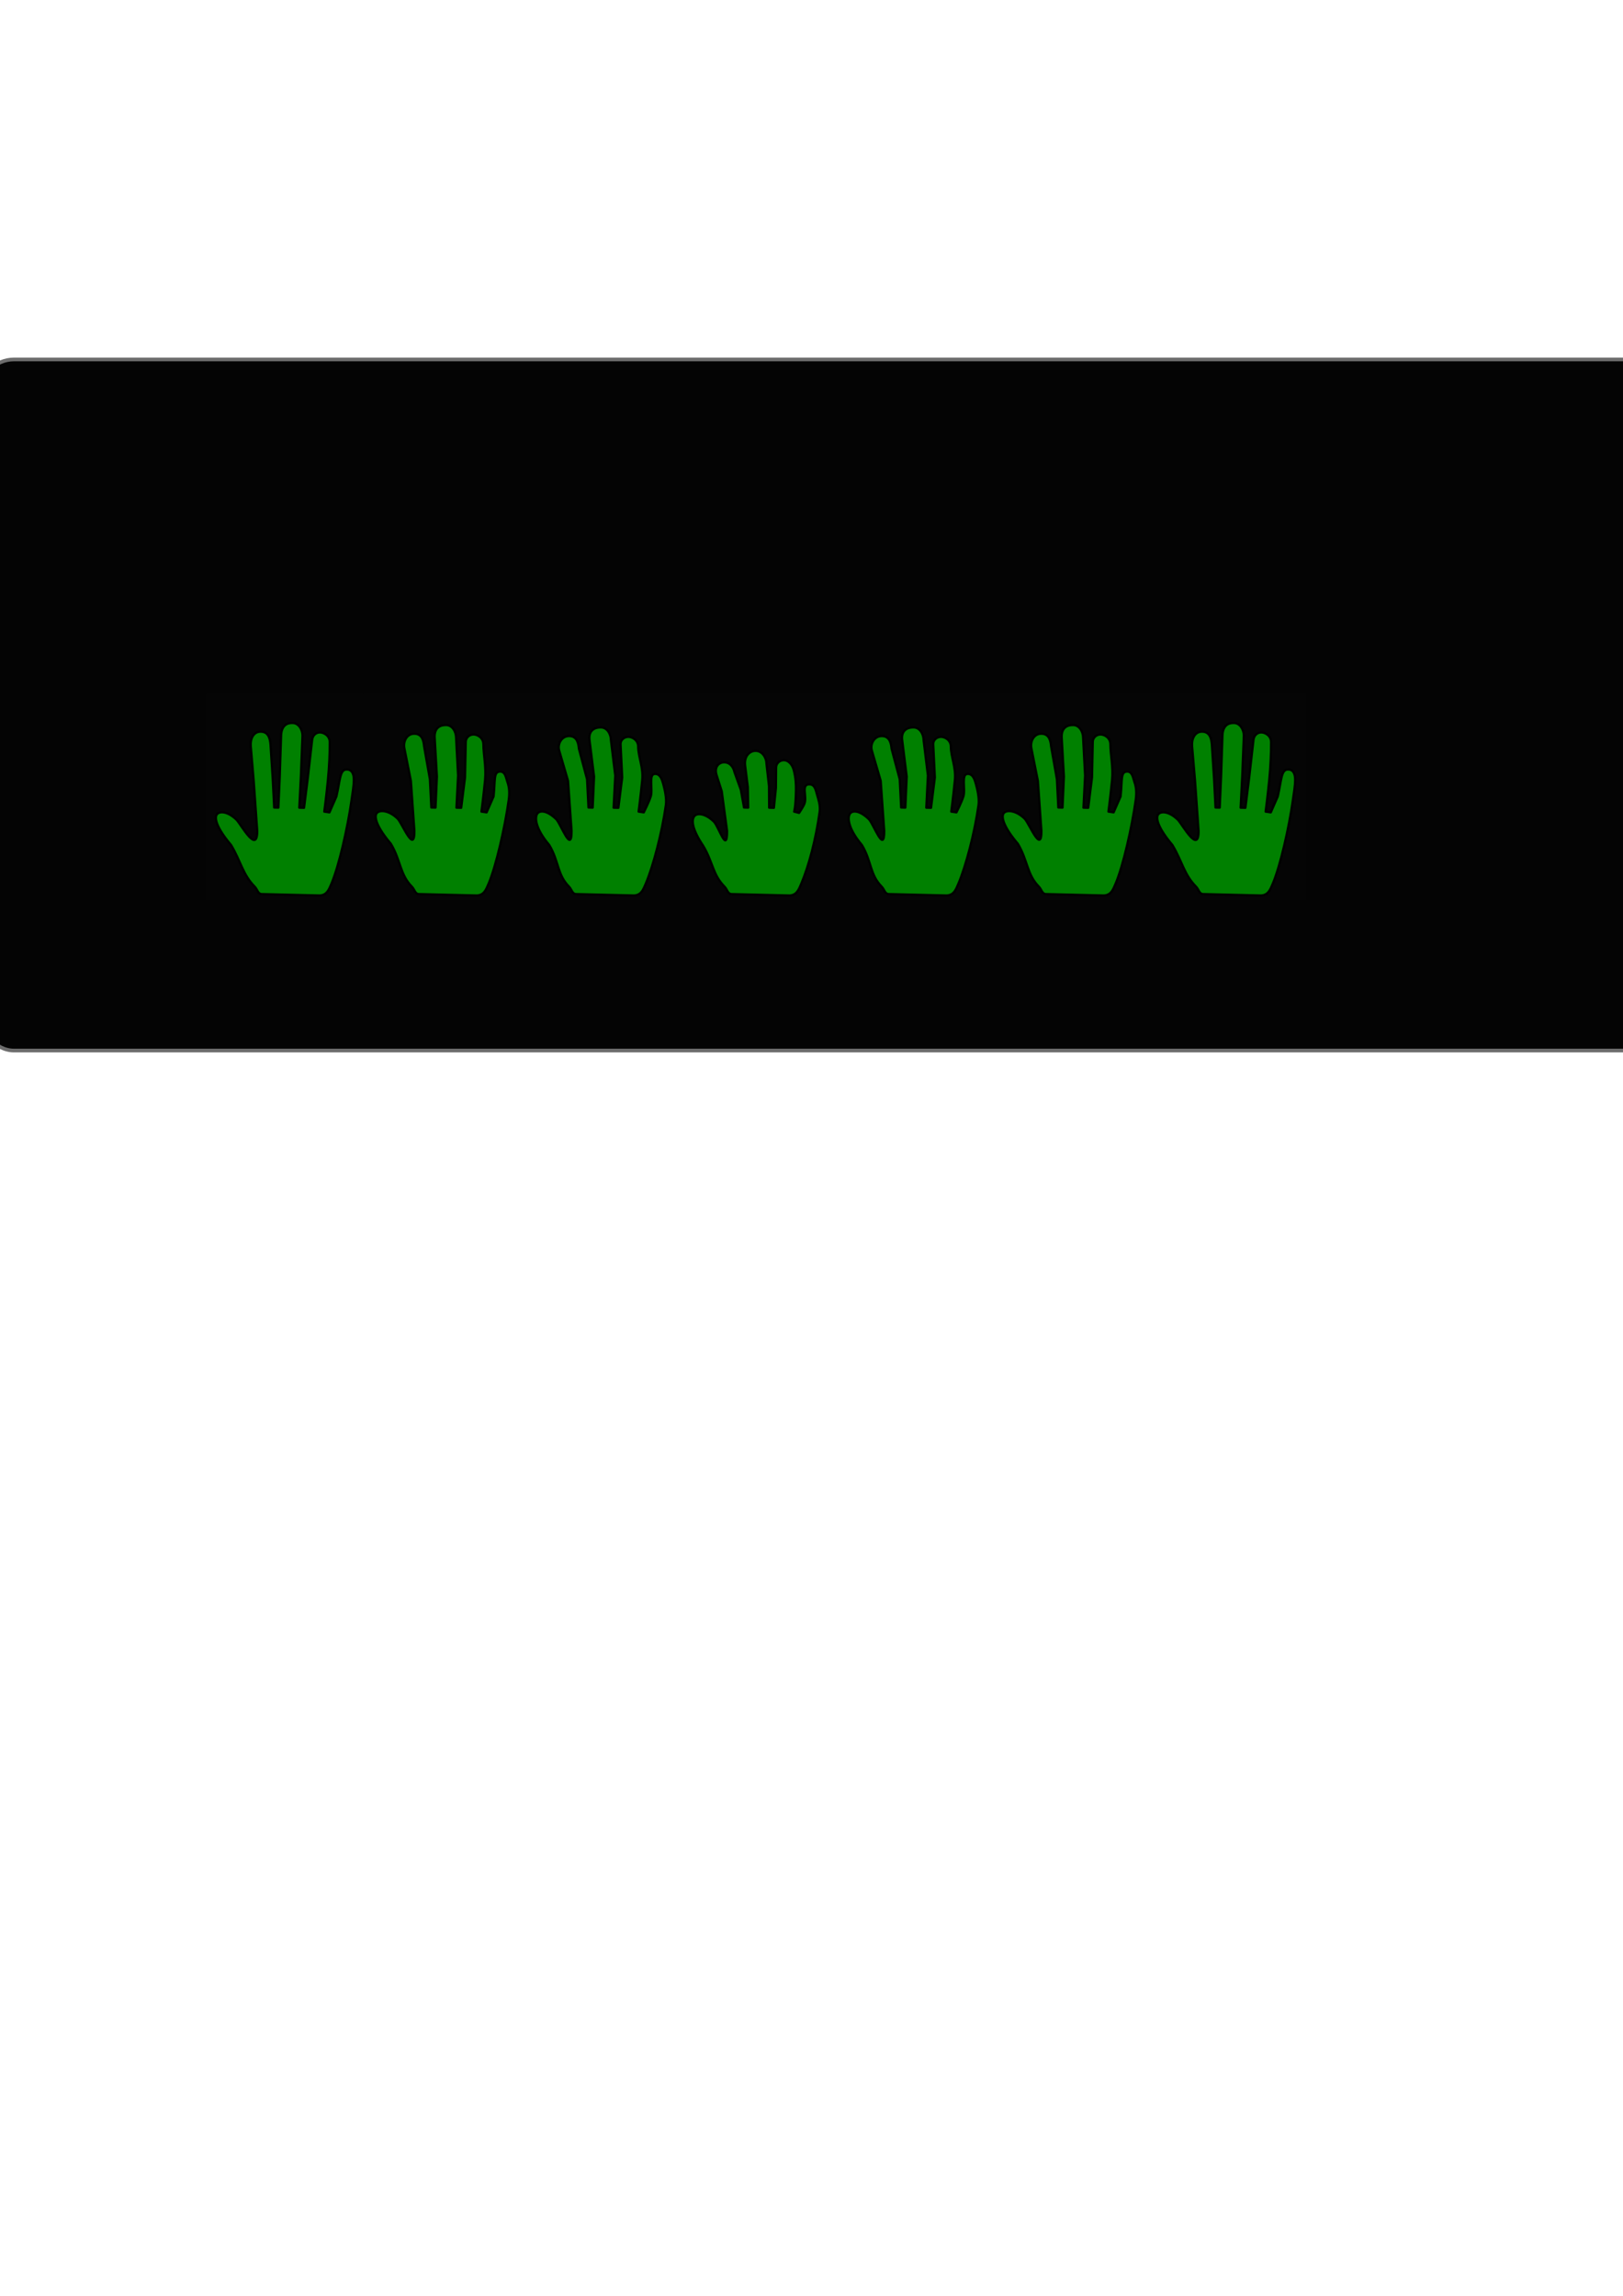 <?xml version="1.0" encoding="UTF-8" standalone="no"?>
<!-- Created with Inkscape (http://www.inkscape.org/) -->

<svg
   xmlns:dc="http://purl.org/dc/elements/1.1/"
   xmlns:cc="http://creativecommons.org/ns#"
   xmlns:rdf="http://www.w3.org/1999/02/22-rdf-syntax-ns#"
   xmlns:svg="http://www.w3.org/2000/svg"
   xmlns="http://www.w3.org/2000/svg"
   xmlns:sodipodi="http://sodipodi.sourceforge.net/DTD/sodipodi-0.dtd"
   xmlns:inkscape="http://www.inkscape.org/namespaces/inkscape"
   width="210mm"
   height="297mm"
   viewBox="0 0 210 297"
   version="1.1"
   id="svg3531"
   inkscape:version="0.92.5 (2060ec1f9f, 2020-04-08)"
   sodipodi:docname="hand_drag.svg">
  <defs
     id="defs3525" />
  <sodipodi:namedview
     id="base"
     pagecolor="#ffffff"
     bordercolor="#666666"
     borderopacity="1.0"
     inkscape:pageopacity="0.0"
     inkscape:pageshadow="2"
     inkscape:zoom="0.7"
     inkscape:cx="617.95254"
     inkscape:cy="784.59381"
     inkscape:document-units="mm"
     inkscape:current-layer="layer1"
     showgrid="false"
     inkscape:window-width="1366"
     inkscape:window-height="744"
     inkscape:window-x="309"
     inkscape:window-y="1080"
     inkscape:window-maximized="1" />
  <g
     inkscape:label="Layer 1"
     inkscape:groupmode="layer"
     id="layer1">
    <rect
       style="color:#000000;clip-rule:nonzero;display:inline;overflow:visible;visibility:visible;opacity:1;isolation:auto;mix-blend-mode:normal;color-interpolation:sRGB;color-interpolation-filters:linearRGB;solid-color:#000000;solid-opacity:1;vector-effect:none;fill:#000000;fill-opacity:0.981;fill-rule:nonzero;stroke:#ffffff;stroke-width:0.955;stroke-linecap:round;stroke-linejoin:round;stroke-miterlimit:4;stroke-dasharray:none;stroke-dashoffset:0;stroke-opacity:0.418;paint-order:fill markers stroke;color-rendering:auto;image-rendering:auto;shape-rendering:auto;text-rendering:auto;enable-background:accumulate"
       id="rect4224"
       width="328.821"
       height="89.882"
       x="-2.713"
       y="46.261"
       ry="4.512" />
    <rect
       style="color:#000000;clip-rule:nonzero;display:inline;overflow:visible;visibility:visible;opacity:1;isolation:auto;mix-blend-mode:normal;color-interpolation:sRGB;color-interpolation-filters:linearRGB;solid-color:#000000;solid-opacity:1;vector-effect:none;fill:#ffffff;fill-opacity:0.004;fill-rule:evenodd;stroke:#ffffff;stroke-width:0;stroke-linecap:round;stroke-linejoin:round;stroke-miterlimit:4;stroke-dasharray:none;stroke-dashoffset:0;stroke-opacity:0.953;paint-order:fill markers stroke;filter:url(#filter4049);color-rendering:auto;image-rendering:auto;shape-rendering:auto;text-rendering:auto;enable-background:accumulate"
       id="rect3483"
       width="20.336"
       height="26.71"
       x="26.669"
       y="89.733"
       ry="0"
       inkscape:export-filename="/home/cassiano/projetos/workspace-visualcode/ctpuzzle-test-platform/assets/ct/hand_tutorial_drag.png"
       inkscape:export-xdpi="96.18"
       inkscape:export-ydpi="96.18" />
    <rect
       inkscape:export-ydpi="96.18"
       inkscape:export-xdpi="96.18"
       inkscape:export-filename="/home/cassiano/projetos/workspace-visualcode/ctpuzzle-test-platform/assets/ct/hand_tutorial_drag.png"
       ry="0"
       y="89.733"
       x="26.669"
       height="26.71"
       width="20.336"
       id="rect3438"
       style="color:#000000;clip-rule:nonzero;display:inline;overflow:visible;visibility:visible;opacity:0.01;isolation:auto;mix-blend-mode:normal;color-interpolation:sRGB;color-interpolation-filters:linearRGB;solid-color:#000000;solid-opacity:1;vector-effect:none;fill:#ffffff;fill-opacity:0;fill-rule:evenodd;stroke:#ffffff;stroke-width:0;stroke-linecap:round;stroke-linejoin:round;stroke-miterlimit:4;stroke-dasharray:none;stroke-dashoffset:0;stroke-opacity:0.953;paint-order:fill markers stroke;filter:url(#filter4049);color-rendering:auto;image-rendering:auto;shape-rendering:auto;text-rendering:auto;enable-background:accumulate" />
    <path
       style="color:#000000;clip-rule:nonzero;display:inline;overflow:visible;visibility:visible;opacity:1;isolation:auto;mix-blend-mode:normal;color-interpolation:sRGB;color-interpolation-filters:linearRGB;solid-color:#000000;solid-opacity:1;vector-effect:none;fill:#008000;fill-opacity:1;fill-rule:evenodd;stroke:#000000;stroke-width:0.287;stroke-linecap:round;stroke-linejoin:round;stroke-miterlimit:4;stroke-dasharray:none;stroke-dashoffset:0;stroke-opacity:1;paint-order:fill markers stroke;filter:url(#filter4049);color-rendering:auto;image-rendering:auto;shape-rendering:auto;text-rendering:auto;enable-background:accumulate"
       d="m 33.764,94.652 c -1.006,-0.021 -1.394,0.988 -1.319,1.871 l 0.382,4.493 0.456,6.467 c 0.023,3.052 -2.021,-0.693 -2.654,-1.405 -1.133,-1.117 -2.194,-1.18 -2.556,-0.737 -0.405,0.494 0.037,1.87 1.826,3.975 1.272,2.127 1.516,3.834 3.059,5.388 0.366,0.368 0.397,0.947 0.918,0.96 l 7.5,0.184 c 0.913,-0.06 1.169,-0.725 1.523,-1.569 0.949,-2.258 2.09,-7.21 2.588,-10.799 0.119,-0.859 0.285,-1.766 0.292,-2.583 0.007,-0.817 -0.262,-1.363 -0.94,-1.348 -0.875,0.018 -0.808,1.299 -1.308,3.485 l -0.902,2.061 -0.672,-0.098 c 0,0 0.251,-1.871 0.467,-4.067 0.167,-1.698 0.251,-3.54 0.244,-4.911 -0.004,-0.869 -0.79,-1.257 -1.247,-1.266 -0.558,-0.014 -0.97,0.413 -1.031,0.95 l -0.556,4.875 -0.493,3.927 -0.616,-0.015 0.21,-4.161 0.202,-5.175 c -0.005,-0.746 -0.483,-1.65 -1.33,-1.619 -0.605,-0.015 -1.392,0.26 -1.437,1.63 l -0.175,5.295 -0.178,4.022 -0.544,-0.013 -0.184,-3.655 -0.292,-4.53 c -0.062,-0.667 -0.227,-1.609 -1.233,-1.63 z"
       id="path3485"
       inkscape:connector-curvature="0"
       sodipodi:nodetypes="cscccsccscsszscccsscsccccccsccccczc"
       inkscape:export-filename="/home/cassiano/projetos/workspace-visualcode/ctpuzzle-test-platform/assets/ct/hand_tutorial_drag.png"
       inkscape:export-xdpi="96.18"
       inkscape:export-ydpi="96.18" />
    <rect
       inkscape:export-ydpi="96.18"
       inkscape:export-xdpi="96.18"
       inkscape:export-filename="/home/cassiano/projetos/workspace-visualcode/ctpuzzle-test-platform/assets/ct/hand_tutorial_drag.png"
       ry="0"
       y="89.733"
       x="47.005"
       height="26.71"
       width="20.336"
       id="rect3519"
       style="color:#000000;clip-rule:nonzero;display:inline;overflow:visible;visibility:visible;opacity:1;isolation:auto;mix-blend-mode:normal;color-interpolation:sRGB;color-interpolation-filters:linearRGB;solid-color:#000000;solid-opacity:1;vector-effect:none;fill:#ffffff;fill-opacity:0.004;fill-rule:evenodd;stroke:#ffffff;stroke-width:0;stroke-linecap:round;stroke-linejoin:round;stroke-miterlimit:4;stroke-dasharray:none;stroke-dashoffset:0;stroke-opacity:0.953;paint-order:fill markers stroke;filter:url(#filter4049);color-rendering:auto;image-rendering:auto;shape-rendering:auto;text-rendering:auto;enable-background:accumulate" />
    <rect
       style="color:#000000;clip-rule:nonzero;display:inline;overflow:visible;visibility:visible;opacity:0.01;isolation:auto;mix-blend-mode:normal;color-interpolation:sRGB;color-interpolation-filters:linearRGB;solid-color:#000000;solid-opacity:1;vector-effect:none;fill:#ffffff;fill-opacity:0;fill-rule:evenodd;stroke:#ffffff;stroke-width:0;stroke-linecap:round;stroke-linejoin:round;stroke-miterlimit:4;stroke-dasharray:none;stroke-dashoffset:0;stroke-opacity:0.953;paint-order:fill markers stroke;filter:url(#filter4049);color-rendering:auto;image-rendering:auto;shape-rendering:auto;text-rendering:auto;enable-background:accumulate"
       id="rect3521"
       width="20.336"
       height="26.71"
       x="47.005"
       y="89.733"
       ry="0"
       inkscape:export-filename="/home/cassiano/projetos/workspace-visualcode/ctpuzzle-test-platform/assets/ct/hand_tutorial_drag.png"
       inkscape:export-xdpi="96.18"
       inkscape:export-ydpi="96.18" />
    <path
       inkscape:export-ydpi="96.18"
       inkscape:export-xdpi="96.18"
       inkscape:export-filename="/home/cassiano/projetos/workspace-visualcode/ctpuzzle-test-platform/assets/ct/hand_tutorial_drag.png"
       sodipodi:nodetypes="cscccsccscssascccsscsccccccsccccczc"
       inkscape:connector-curvature="0"
       id="path3523"
       d="m 53.64,94.92 c -1.006,-0.021 -1.492,1.002 -1.319,1.871 l 0.842,4.225 0.456,6.467 c 0.023,3.052 -1.523,-0.846 -2.156,-1.559 -1.133,-1.117 -2.348,-1.18 -2.71,-0.737 -0.405,0.494 0.037,1.87 1.826,3.975 1.272,2.127 1.171,3.988 2.714,5.542 0.366,0.368 0.397,0.947 0.918,0.96 l 7.5,0.184 c 0.913,-0.06 1.169,-0.725 1.523,-1.569 0.949,-2.258 2.09,-7.21 2.588,-10.799 0.119,-0.859 0.091,-1.585 -0.168,-2.315 -0.183,-0.516 -0.262,-1.363 -0.94,-1.348 -0.875,0.018 -0.619,1.031 -0.848,3.216 l -0.902,2.061 -0.672,-0.098 c 0,0 0.251,-1.871 0.467,-4.067 0.167,-1.698 -0.209,-3.272 -0.216,-4.643 -0.004,-0.869 -0.79,-1.257 -1.247,-1.266 -0.558,-0.014 -1.02,0.41 -1.031,0.95 l -0.096,4.606 -0.493,3.927 -0.616,-0.015 0.21,-4.161 -0.258,-4.907 c -0.005,-0.746 -0.483,-1.65 -1.33,-1.619 -0.605,-0.015 -1.514,0.262 -1.437,1.63 l 0.285,5.027 -0.178,4.022 -0.544,-0.013 -0.184,-3.655 -0.752,-4.261 c -0.062,-0.667 -0.227,-1.609 -1.233,-1.63 z"
       style="color:#000000;clip-rule:nonzero;display:inline;overflow:visible;visibility:visible;opacity:1;isolation:auto;mix-blend-mode:normal;color-interpolation:sRGB;color-interpolation-filters:linearRGB;solid-color:#000000;solid-opacity:1;vector-effect:none;fill:#008000;fill-opacity:1;fill-rule:evenodd;stroke:#000000;stroke-width:0.287;stroke-linecap:round;stroke-linejoin:round;stroke-miterlimit:4;stroke-dasharray:none;stroke-dashoffset:0;stroke-opacity:1;paint-order:fill markers stroke;filter:url(#filter4049);color-rendering:auto;image-rendering:auto;shape-rendering:auto;text-rendering:auto;enable-background:accumulate" />
    <rect
       style="color:#000000;clip-rule:nonzero;display:inline;overflow:visible;visibility:visible;opacity:1;isolation:auto;mix-blend-mode:normal;color-interpolation:sRGB;color-interpolation-filters:linearRGB;solid-color:#000000;solid-opacity:1;vector-effect:none;fill:#ffffff;fill-opacity:0.004;fill-rule:evenodd;stroke:#ffffff;stroke-width:0;stroke-linecap:round;stroke-linejoin:round;stroke-miterlimit:4;stroke-dasharray:none;stroke-dashoffset:0;stroke-opacity:0.953;paint-order:fill markers stroke;filter:url(#filter4049);color-rendering:auto;image-rendering:auto;shape-rendering:auto;text-rendering:auto;enable-background:accumulate"
       id="rect4118"
       width="20.336"
       height="26.71"
       x="67.341"
       y="89.733"
       ry="0"
       inkscape:export-filename="/home/cassiano/projetos/workspace-visualcode/ctpuzzle-test-platform/assets/ct/hand_tutorial_drag.png"
       inkscape:export-xdpi="96.18"
       inkscape:export-ydpi="96.18" />
    <rect
       inkscape:export-ydpi="96.18"
       inkscape:export-xdpi="96.18"
       inkscape:export-filename="/home/cassiano/projetos/workspace-visualcode/ctpuzzle-test-platform/assets/ct/hand_tutorial_drag.png"
       ry="0"
       y="89.733"
       x="67.341"
       height="26.71"
       width="20.336"
       id="rect4120"
       style="color:#000000;clip-rule:nonzero;display:inline;overflow:visible;visibility:visible;opacity:0.01;isolation:auto;mix-blend-mode:normal;color-interpolation:sRGB;color-interpolation-filters:linearRGB;solid-color:#000000;solid-opacity:1;vector-effect:none;fill:#008000;fill-opacity:0;fill-rule:evenodd;stroke:#ffffff;stroke-width:0;stroke-linecap:round;stroke-linejoin:round;stroke-miterlimit:4;stroke-dasharray:none;stroke-dashoffset:0;stroke-opacity:0.953;paint-order:fill markers stroke;filter:url(#filter4049);color-rendering:auto;image-rendering:auto;shape-rendering:auto;text-rendering:auto;enable-background:accumulate" />
    <path
       style="color:#000000;clip-rule:nonzero;display:inline;overflow:visible;visibility:visible;opacity:1;isolation:auto;mix-blend-mode:normal;color-interpolation:sRGB;color-interpolation-filters:linearRGB;solid-color:#000000;solid-opacity:1;vector-effect:none;fill:#008000;fill-opacity:1;fill-rule:evenodd;stroke:#000000;stroke-width:0.287;stroke-linecap:round;stroke-linejoin:round;stroke-miterlimit:4;stroke-dasharray:none;stroke-dashoffset:0;stroke-opacity:1;paint-order:fill markers stroke;filter:url(#filter4049);color-rendering:auto;image-rendering:auto;shape-rendering:auto;text-rendering:auto;enable-background:accumulate"
       d="m 73.673,95.224 c -1.006,-0.021 -1.567,1.02 -1.319,1.871 l 1.145,3.922 0.456,6.467 c 0.023,3.052 -1.332,-0.769 -1.964,-1.482 -1.133,-1.117 -2.079,-1.218 -2.442,-0.776 -0.405,0.494 -0.269,1.985 1.519,4.09 1.272,2.127 1.018,3.834 2.56,5.388 0.366,0.368 0.397,0.947 0.918,0.96 l 7.5,0.184 c 0.913,-0.06 1.169,-0.725 1.523,-1.569 0.949,-2.258 2.09,-6.565 2.588,-10.153 0.119,-0.859 -0.159,-2.05 -0.356,-2.752 -0.152,-0.54 -0.377,-1.267 -1.055,-1.253 -0.875,0.018 -0.254,1.969 -0.545,2.913 -0.221,0.717 -0.902,2.061 -0.902,2.061 l -0.672,-0.098 c 0,0 0.251,-1.871 0.467,-4.067 0.167,-1.698 -0.512,-2.968 -0.519,-4.339 -0.004,-0.869 -0.79,-1.257 -1.247,-1.266 -0.558,-0.014 -1.057,0.41 -1.031,0.95 l 0.208,4.303 -0.493,3.927 -0.616,-0.015 0.21,-4.161 -0.562,-4.604 c -0.005,-0.746 -0.483,-1.65 -1.33,-1.619 -0.605,-0.015 -1.606,0.27 -1.437,1.63 l 0.588,4.723 -0.178,4.022 -0.544,-0.013 -0.184,-3.655 -1.056,-3.958 C 74.844,96.186 74.678,95.244 73.673,95.224 Z"
       id="path4122"
       inkscape:connector-curvature="0"
       sodipodi:nodetypes="cscccsccscsssssccsscsccccccsccccczc"
       inkscape:export-filename="/home/cassiano/projetos/workspace-visualcode/ctpuzzle-test-platform/assets/ct/hand_tutorial_drag.png"
       inkscape:export-xdpi="96.18"
       inkscape:export-ydpi="96.18" />
    <rect
       inkscape:export-ydpi="96.18"
       inkscape:export-xdpi="96.18"
       inkscape:export-filename="/home/cassiano/projetos/workspace-visualcode/ctpuzzle-test-platform/assets/ct/hand_tutorial_drag.png"
       ry="0"
       y="89.733"
       x="87.678"
       height="26.71"
       width="20.336"
       id="rect4124"
       style="color:#000000;clip-rule:nonzero;display:inline;overflow:visible;visibility:visible;opacity:1;isolation:auto;mix-blend-mode:normal;color-interpolation:sRGB;color-interpolation-filters:linearRGB;solid-color:#000000;solid-opacity:1;vector-effect:none;fill:#ffffff;fill-opacity:0.004;fill-rule:evenodd;stroke:#ffffff;stroke-width:0;stroke-linecap:round;stroke-linejoin:round;stroke-miterlimit:4;stroke-dasharray:none;stroke-dashoffset:0;stroke-opacity:0.953;paint-order:fill markers stroke;filter:url(#filter4049);color-rendering:auto;image-rendering:auto;shape-rendering:auto;text-rendering:auto;enable-background:accumulate" />
    <rect
       style="color:#000000;clip-rule:nonzero;display:inline;overflow:visible;visibility:visible;opacity:0.01;isolation:auto;mix-blend-mode:normal;color-interpolation:sRGB;color-interpolation-filters:linearRGB;solid-color:#000000;solid-opacity:1;vector-effect:none;fill:#ffffff;fill-opacity:0;fill-rule:evenodd;stroke:#ffffff;stroke-width:0;stroke-linecap:round;stroke-linejoin:round;stroke-miterlimit:4;stroke-dasharray:none;stroke-dashoffset:0;stroke-opacity:0.953;paint-order:fill markers stroke;filter:url(#filter4049);color-rendering:auto;image-rendering:auto;shape-rendering:auto;text-rendering:auto;enable-background:accumulate"
       id="rect4126"
       width="20.336"
       height="26.71"
       x="87.678"
       y="89.733"
       ry="0"
       inkscape:export-filename="/home/cassiano/projetos/workspace-visualcode/ctpuzzle-test-platform/assets/ct/hand_tutorial_drag.png"
       inkscape:export-xdpi="96.18"
       inkscape:export-ydpi="96.18" />
    <path
       inkscape:export-ydpi="96.18"
       inkscape:export-xdpi="96.18"
       inkscape:export-filename="/home/cassiano/projetos/workspace-visualcode/ctpuzzle-test-platform/assets/ct/hand_tutorial_drag.png"
       sodipodi:nodetypes="ccccsccscsssssccsscsccccccscccccc"
       inkscape:connector-curvature="0"
       id="path4128"
       d="m 92.717,100.261 0.672,2.109 0.686,5.114 c 0.023,3.052 -1.046,-0.449 -1.678,-1.161 -1.133,-1.117 -2.194,-1.18 -2.556,-0.737 -0.405,0.494 -0.288,1.708 1.149,3.839 1.272,2.127 1.218,3.726 2.761,5.28 0.366,0.368 0.397,0.947 0.918,0.96 l 7.5,0.184 c 0.913,-0.06 1.169,-0.725 1.523,-1.569 0.949,-2.258 1.86,-5.645 2.358,-9.233 0.119,-0.859 -0.159,-1.617 -0.356,-2.319 -0.152,-0.54 -0.27,-1.311 -1.055,-1.253 -0.982,0.073 -0.202,1.553 -0.545,2.479 -0.162,0.436 -0.699,1.209 -0.699,1.209 l -0.645,-0.165 c 0,0 0.197,-0.507 0.237,-2.713 0.014,-0.768 -0.014,-1.63 -0.289,-2.675 -0.221,-0.841 -0.79,-1.257 -1.247,-1.266 -0.558,-0.014 -1.026,0.41 -1.031,0.95 l -0.022,2.639 -0.263,2.574 -0.616,-0.015 -0.02,-2.808 -0.332,-2.94 c -0.005,-0.746 -0.578,-1.637 -1.424,-1.605 -0.605,-0.015 -1.498,0.555 -1.328,1.914 l 0.345,2.761 0.052,2.668 -0.544,-0.013 -0.414,-2.302 -0.826,-2.294 c -0.444,-1.99 -2.904,-1.442 -2.308,0.391 z"
       style="color:#000000;clip-rule:nonzero;display:inline;overflow:visible;visibility:visible;opacity:1;isolation:auto;mix-blend-mode:normal;color-interpolation:sRGB;color-interpolation-filters:linearRGB;solid-color:#000000;solid-opacity:1;vector-effect:none;fill:#008000;fill-opacity:1;fill-rule:evenodd;stroke:#000000;stroke-width:0.287;stroke-linecap:round;stroke-linejoin:round;stroke-miterlimit:4;stroke-dasharray:none;stroke-dashoffset:0;stroke-opacity:1;paint-order:fill markers stroke;filter:url(#filter4049);color-rendering:auto;image-rendering:auto;shape-rendering:auto;text-rendering:auto;enable-background:accumulate" />
    <rect
       inkscape:export-ydpi="96.18"
       inkscape:export-xdpi="96.18"
       inkscape:export-filename="/home/cassiano/projetos/workspace-visualcode/ctpuzzle-test-platform/assets/ct/hand_tutorial_drag.png"
       ry="0"
       y="89.733"
       x="108.014"
       height="26.71"
       width="20.336"
       id="rect4206"
       style="color:#000000;clip-rule:nonzero;display:inline;overflow:visible;visibility:visible;opacity:1;isolation:auto;mix-blend-mode:normal;color-interpolation:sRGB;color-interpolation-filters:linearRGB;solid-color:#000000;solid-opacity:1;vector-effect:none;fill:#ffffff;fill-opacity:0.004;fill-rule:evenodd;stroke:#ffffff;stroke-width:0;stroke-linecap:round;stroke-linejoin:round;stroke-miterlimit:4;stroke-dasharray:none;stroke-dashoffset:0;stroke-opacity:0.953;paint-order:fill markers stroke;filter:url(#filter4049);color-rendering:auto;image-rendering:auto;shape-rendering:auto;text-rendering:auto;enable-background:accumulate" />
    <rect
       style="color:#000000;clip-rule:nonzero;display:inline;overflow:visible;visibility:visible;opacity:0.01;isolation:auto;mix-blend-mode:normal;color-interpolation:sRGB;color-interpolation-filters:linearRGB;solid-color:#000000;solid-opacity:1;vector-effect:none;fill:#ffffff;fill-opacity:0;fill-rule:evenodd;stroke:#ffffff;stroke-width:0;stroke-linecap:round;stroke-linejoin:round;stroke-miterlimit:4;stroke-dasharray:none;stroke-dashoffset:0;stroke-opacity:0.953;paint-order:fill markers stroke;filter:url(#filter4049);color-rendering:auto;image-rendering:auto;shape-rendering:auto;text-rendering:auto;enable-background:accumulate"
       id="rect4208"
       width="20.336"
       height="26.71"
       x="108.014"
       y="89.733"
       ry="0"
       inkscape:export-filename="/home/cassiano/projetos/workspace-visualcode/ctpuzzle-test-platform/assets/ct/hand_tutorial_drag.png"
       inkscape:export-xdpi="96.18"
       inkscape:export-ydpi="96.18" />
    <path
       inkscape:export-ydpi="96.18"
       inkscape:export-xdpi="96.18"
       inkscape:export-filename="/home/cassiano/projetos/workspace-visualcode/ctpuzzle-test-platform/assets/ct/hand_tutorial_drag.png"
       sodipodi:nodetypes="cscccsccscsssssccsscsccccccsccccczc"
       inkscape:connector-curvature="0"
       id="path4210"
       d="m 114.128,95.224 c -1.006,-0.021 -1.567,1.02 -1.319,1.871 l 1.145,3.922 0.456,6.467 c 0.023,3.052 -1.332,-0.769 -1.964,-1.482 -1.133,-1.117 -2.079,-1.218 -2.442,-0.776 -0.405,0.494 -0.269,1.985 1.519,4.09 1.272,2.127 1.018,3.834 2.56,5.388 0.366,0.368 0.397,0.947 0.918,0.96 l 7.5,0.184 c 0.913,-0.06 1.169,-0.725 1.523,-1.569 0.949,-2.258 2.09,-6.565 2.588,-10.153 0.119,-0.859 -0.159,-2.05 -0.356,-2.752 -0.152,-0.54 -0.377,-1.267 -1.055,-1.253 -0.875,0.018 -0.254,1.969 -0.545,2.913 -0.221,0.717 -0.902,2.061 -0.902,2.061 l -0.672,-0.098 c 0,0 0.251,-1.871 0.467,-4.067 0.167,-1.698 -0.512,-2.968 -0.519,-4.339 -0.004,-0.869 -0.79,-1.257 -1.247,-1.266 -0.558,-0.014 -1.057,0.41 -1.031,0.95 l 0.208,4.303 -0.493,3.927 -0.616,-0.015 0.21,-4.161 -0.562,-4.604 c -0.005,-0.746 -0.483,-1.65 -1.33,-1.619 -0.605,-0.015 -1.606,0.27 -1.437,1.63 l 0.588,4.723 -0.178,4.022 -0.544,-0.013 -0.184,-3.655 -1.056,-3.958 c -0.062,-0.667 -0.227,-1.609 -1.233,-1.63 z"
       style="color:#000000;clip-rule:nonzero;display:inline;overflow:visible;visibility:visible;opacity:1;isolation:auto;mix-blend-mode:normal;color-interpolation:sRGB;color-interpolation-filters:linearRGB;solid-color:#000000;solid-opacity:1;vector-effect:none;fill:#008000;fill-opacity:1;fill-rule:evenodd;stroke:#000000;stroke-width:0.287;stroke-linecap:round;stroke-linejoin:round;stroke-miterlimit:4;stroke-dasharray:none;stroke-dashoffset:0;stroke-opacity:1;paint-order:fill markers stroke;filter:url(#filter4049);color-rendering:auto;image-rendering:auto;shape-rendering:auto;text-rendering:auto;enable-background:accumulate" />
    <rect
       style="color:#000000;clip-rule:nonzero;display:inline;overflow:visible;visibility:visible;opacity:1;isolation:auto;mix-blend-mode:normal;color-interpolation:sRGB;color-interpolation-filters:linearRGB;solid-color:#000000;solid-opacity:1;vector-effect:none;fill:#ffffff;fill-opacity:0.004;fill-rule:evenodd;stroke:#ffffff;stroke-width:0;stroke-linecap:round;stroke-linejoin:round;stroke-miterlimit:4;stroke-dasharray:none;stroke-dashoffset:0;stroke-opacity:0.953;paint-order:fill markers stroke;filter:url(#filter4049);color-rendering:auto;image-rendering:auto;shape-rendering:auto;text-rendering:auto;enable-background:accumulate"
       id="rect4212"
       width="20.336"
       height="26.71"
       x="128.35"
       y="89.733"
       ry="0"
       inkscape:export-filename="/home/cassiano/projetos/workspace-visualcode/ctpuzzle-test-platform/assets/ct/hand_tutorial_drag.png"
       inkscape:export-xdpi="96.18"
       inkscape:export-ydpi="96.18" />
    <rect
       inkscape:export-ydpi="96.18"
       inkscape:export-xdpi="96.18"
       inkscape:export-filename="/home/cassiano/projetos/workspace-visualcode/ctpuzzle-test-platform/assets/ct/hand_tutorial_drag.png"
       ry="0"
       y="89.733"
       x="128.35"
       height="26.71"
       width="20.336"
       id="rect4214"
       style="color:#000000;clip-rule:nonzero;display:inline;overflow:visible;visibility:visible;opacity:0.01;isolation:auto;mix-blend-mode:normal;color-interpolation:sRGB;color-interpolation-filters:linearRGB;solid-color:#000000;solid-opacity:1;vector-effect:none;fill:#ffffff;fill-opacity:0;fill-rule:evenodd;stroke:#ffffff;stroke-width:0;stroke-linecap:round;stroke-linejoin:round;stroke-miterlimit:4;stroke-dasharray:none;stroke-dashoffset:0;stroke-opacity:0.953;paint-order:fill markers stroke;filter:url(#filter4049);color-rendering:auto;image-rendering:auto;shape-rendering:auto;text-rendering:auto;enable-background:accumulate" />
    <path
       style="color:#000000;clip-rule:nonzero;display:inline;overflow:visible;visibility:visible;opacity:1;isolation:auto;mix-blend-mode:normal;color-interpolation:sRGB;color-interpolation-filters:linearRGB;solid-color:#000000;solid-opacity:1;vector-effect:none;fill:#008000;fill-opacity:1;fill-rule:evenodd;stroke:#000000;stroke-width:0.287;stroke-linecap:round;stroke-linejoin:round;stroke-miterlimit:4;stroke-dasharray:none;stroke-dashoffset:0;stroke-opacity:1;paint-order:fill markers stroke;filter:url(#filter4049);color-rendering:auto;image-rendering:auto;shape-rendering:auto;text-rendering:auto;enable-background:accumulate"
       d="m 134.768,94.92 c -1.006,-0.021 -1.492,1.002 -1.319,1.871 l 0.842,4.225 0.456,6.467 c 0.023,3.052 -1.523,-0.846 -2.156,-1.559 -1.133,-1.117 -2.348,-1.18 -2.71,-0.737 -0.405,0.494 0.037,1.87 1.826,3.975 1.272,2.127 1.171,3.988 2.714,5.542 0.366,0.368 0.397,0.947 0.918,0.96 l 7.5,0.184 c 0.913,-0.06 1.169,-0.725 1.523,-1.569 0.949,-2.258 2.09,-7.21 2.588,-10.799 0.119,-0.859 0.091,-1.585 -0.168,-2.315 -0.183,-0.516 -0.262,-1.363 -0.94,-1.348 -0.875,0.018 -0.619,1.031 -0.848,3.216 l -0.902,2.061 -0.672,-0.098 c 0,0 0.251,-1.871 0.467,-4.067 0.167,-1.698 -0.209,-3.272 -0.216,-4.643 -0.004,-0.869 -0.79,-1.257 -1.247,-1.266 -0.558,-0.014 -1.02,0.41 -1.031,0.95 l -0.096,4.606 -0.493,3.927 -0.616,-0.015 0.21,-4.161 -0.258,-4.907 c -0.005,-0.746 -0.483,-1.65 -1.33,-1.619 -0.605,-0.015 -1.514,0.262 -1.437,1.63 l 0.285,5.027 -0.178,4.022 -0.544,-0.013 -0.184,-3.655 -0.752,-4.261 c -0.062,-0.667 -0.227,-1.609 -1.233,-1.63 z"
       id="path4216"
       inkscape:connector-curvature="0"
       sodipodi:nodetypes="cscccsccscssascccsscsccccccsccccczc"
       inkscape:export-filename="/home/cassiano/projetos/workspace-visualcode/ctpuzzle-test-platform/assets/ct/hand_tutorial_drag.png"
       inkscape:export-xdpi="96.18"
       inkscape:export-ydpi="96.18" />
    <rect
       inkscape:export-ydpi="96.18"
       inkscape:export-xdpi="96.18"
       inkscape:export-filename="/home/cassiano/projetos/workspace-visualcode/ctpuzzle-test-platform/assets/ct/hand_tutorial_drag.png"
       ry="0"
       y="89.733"
       x="148.686"
       height="26.71"
       width="20.336"
       id="rect4218"
       style="color:#000000;clip-rule:nonzero;display:inline;overflow:visible;visibility:visible;opacity:1;isolation:auto;mix-blend-mode:normal;color-interpolation:sRGB;color-interpolation-filters:linearRGB;solid-color:#000000;solid-opacity:1;vector-effect:none;fill:#ffffff;fill-opacity:0.004;fill-rule:evenodd;stroke:#ffffff;stroke-width:0;stroke-linecap:round;stroke-linejoin:round;stroke-miterlimit:4;stroke-dasharray:none;stroke-dashoffset:0;stroke-opacity:0.953;paint-order:fill markers stroke;filter:url(#filter4049);color-rendering:auto;image-rendering:auto;shape-rendering:auto;text-rendering:auto;enable-background:accumulate" />
    <rect
       style="color:#000000;clip-rule:nonzero;display:inline;overflow:visible;visibility:visible;opacity:0.01;isolation:auto;mix-blend-mode:normal;color-interpolation:sRGB;color-interpolation-filters:linearRGB;solid-color:#000000;solid-opacity:1;vector-effect:none;fill:#ffffff;fill-opacity:0;fill-rule:evenodd;stroke:#ffffff;stroke-width:0;stroke-linecap:round;stroke-linejoin:round;stroke-miterlimit:4;stroke-dasharray:none;stroke-dashoffset:0;stroke-opacity:0.953;paint-order:fill markers stroke;filter:url(#filter4049);color-rendering:auto;image-rendering:auto;shape-rendering:auto;text-rendering:auto;enable-background:accumulate"
       id="rect4220"
       width="20.336"
       height="26.71"
       x="148.686"
       y="89.733"
       ry="0"
       inkscape:export-filename="/home/cassiano/projetos/workspace-visualcode/ctpuzzle-test-platform/assets/ct/hand_tutorial_drag.png"
       inkscape:export-xdpi="96.18"
       inkscape:export-ydpi="96.18" />
    <path
       inkscape:export-ydpi="96.18"
       inkscape:export-xdpi="96.18"
       inkscape:export-filename="/home/cassiano/projetos/workspace-visualcode/ctpuzzle-test-platform/assets/ct/hand_tutorial_drag.png"
       sodipodi:nodetypes="cscccsccscsszscccsscsccccccsccccczc"
       inkscape:connector-curvature="0"
       id="path4222"
       d="m 155.564,94.652 c -1.006,-0.021 -1.394,0.988 -1.319,1.871 l 0.382,4.493 0.456,6.467 c 0.023,3.052 -2.021,-0.693 -2.654,-1.405 -1.133,-1.117 -2.194,-1.18 -2.556,-0.737 -0.405,0.494 0.037,1.87 1.826,3.975 1.272,2.127 1.516,3.834 3.059,5.388 0.366,0.368 0.397,0.947 0.918,0.96 l 7.5,0.184 c 0.913,-0.06 1.169,-0.725 1.523,-1.569 0.949,-2.258 2.09,-7.21 2.588,-10.799 0.119,-0.859 0.285,-1.766 0.292,-2.583 0.007,-0.817 -0.262,-1.363 -0.94,-1.348 -0.875,0.018 -0.808,1.299 -1.308,3.485 l -0.902,2.061 -0.672,-0.098 c 0,0 0.251,-1.871 0.467,-4.067 0.167,-1.698 0.251,-3.54 0.244,-4.911 -0.004,-0.869 -0.79,-1.257 -1.247,-1.266 -0.558,-0.014 -0.97,0.413 -1.031,0.95 l -0.556,4.875 -0.493,3.927 -0.616,-0.015 0.21,-4.161 0.202,-5.175 c -0.005,-0.746 -0.483,-1.65 -1.33,-1.619 -0.605,-0.015 -1.392,0.26 -1.437,1.63 l -0.175,5.295 -0.178,4.022 -0.544,-0.013 -0.184,-3.655 -0.292,-4.53 c -0.062,-0.667 -0.227,-1.609 -1.233,-1.63 z"
       style="color:#000000;clip-rule:nonzero;display:inline;overflow:visible;visibility:visible;opacity:1;isolation:auto;mix-blend-mode:normal;color-interpolation:sRGB;color-interpolation-filters:linearRGB;solid-color:#000000;solid-opacity:1;vector-effect:none;fill:#008000;fill-opacity:1;fill-rule:evenodd;stroke:#000000;stroke-width:0.287;stroke-linecap:round;stroke-linejoin:round;stroke-miterlimit:4;stroke-dasharray:none;stroke-dashoffset:0;stroke-opacity:1;paint-order:fill markers stroke;filter:url(#filter4049);color-rendering:auto;image-rendering:auto;shape-rendering:auto;text-rendering:auto;enable-background:accumulate" />
  </g>
</svg>
